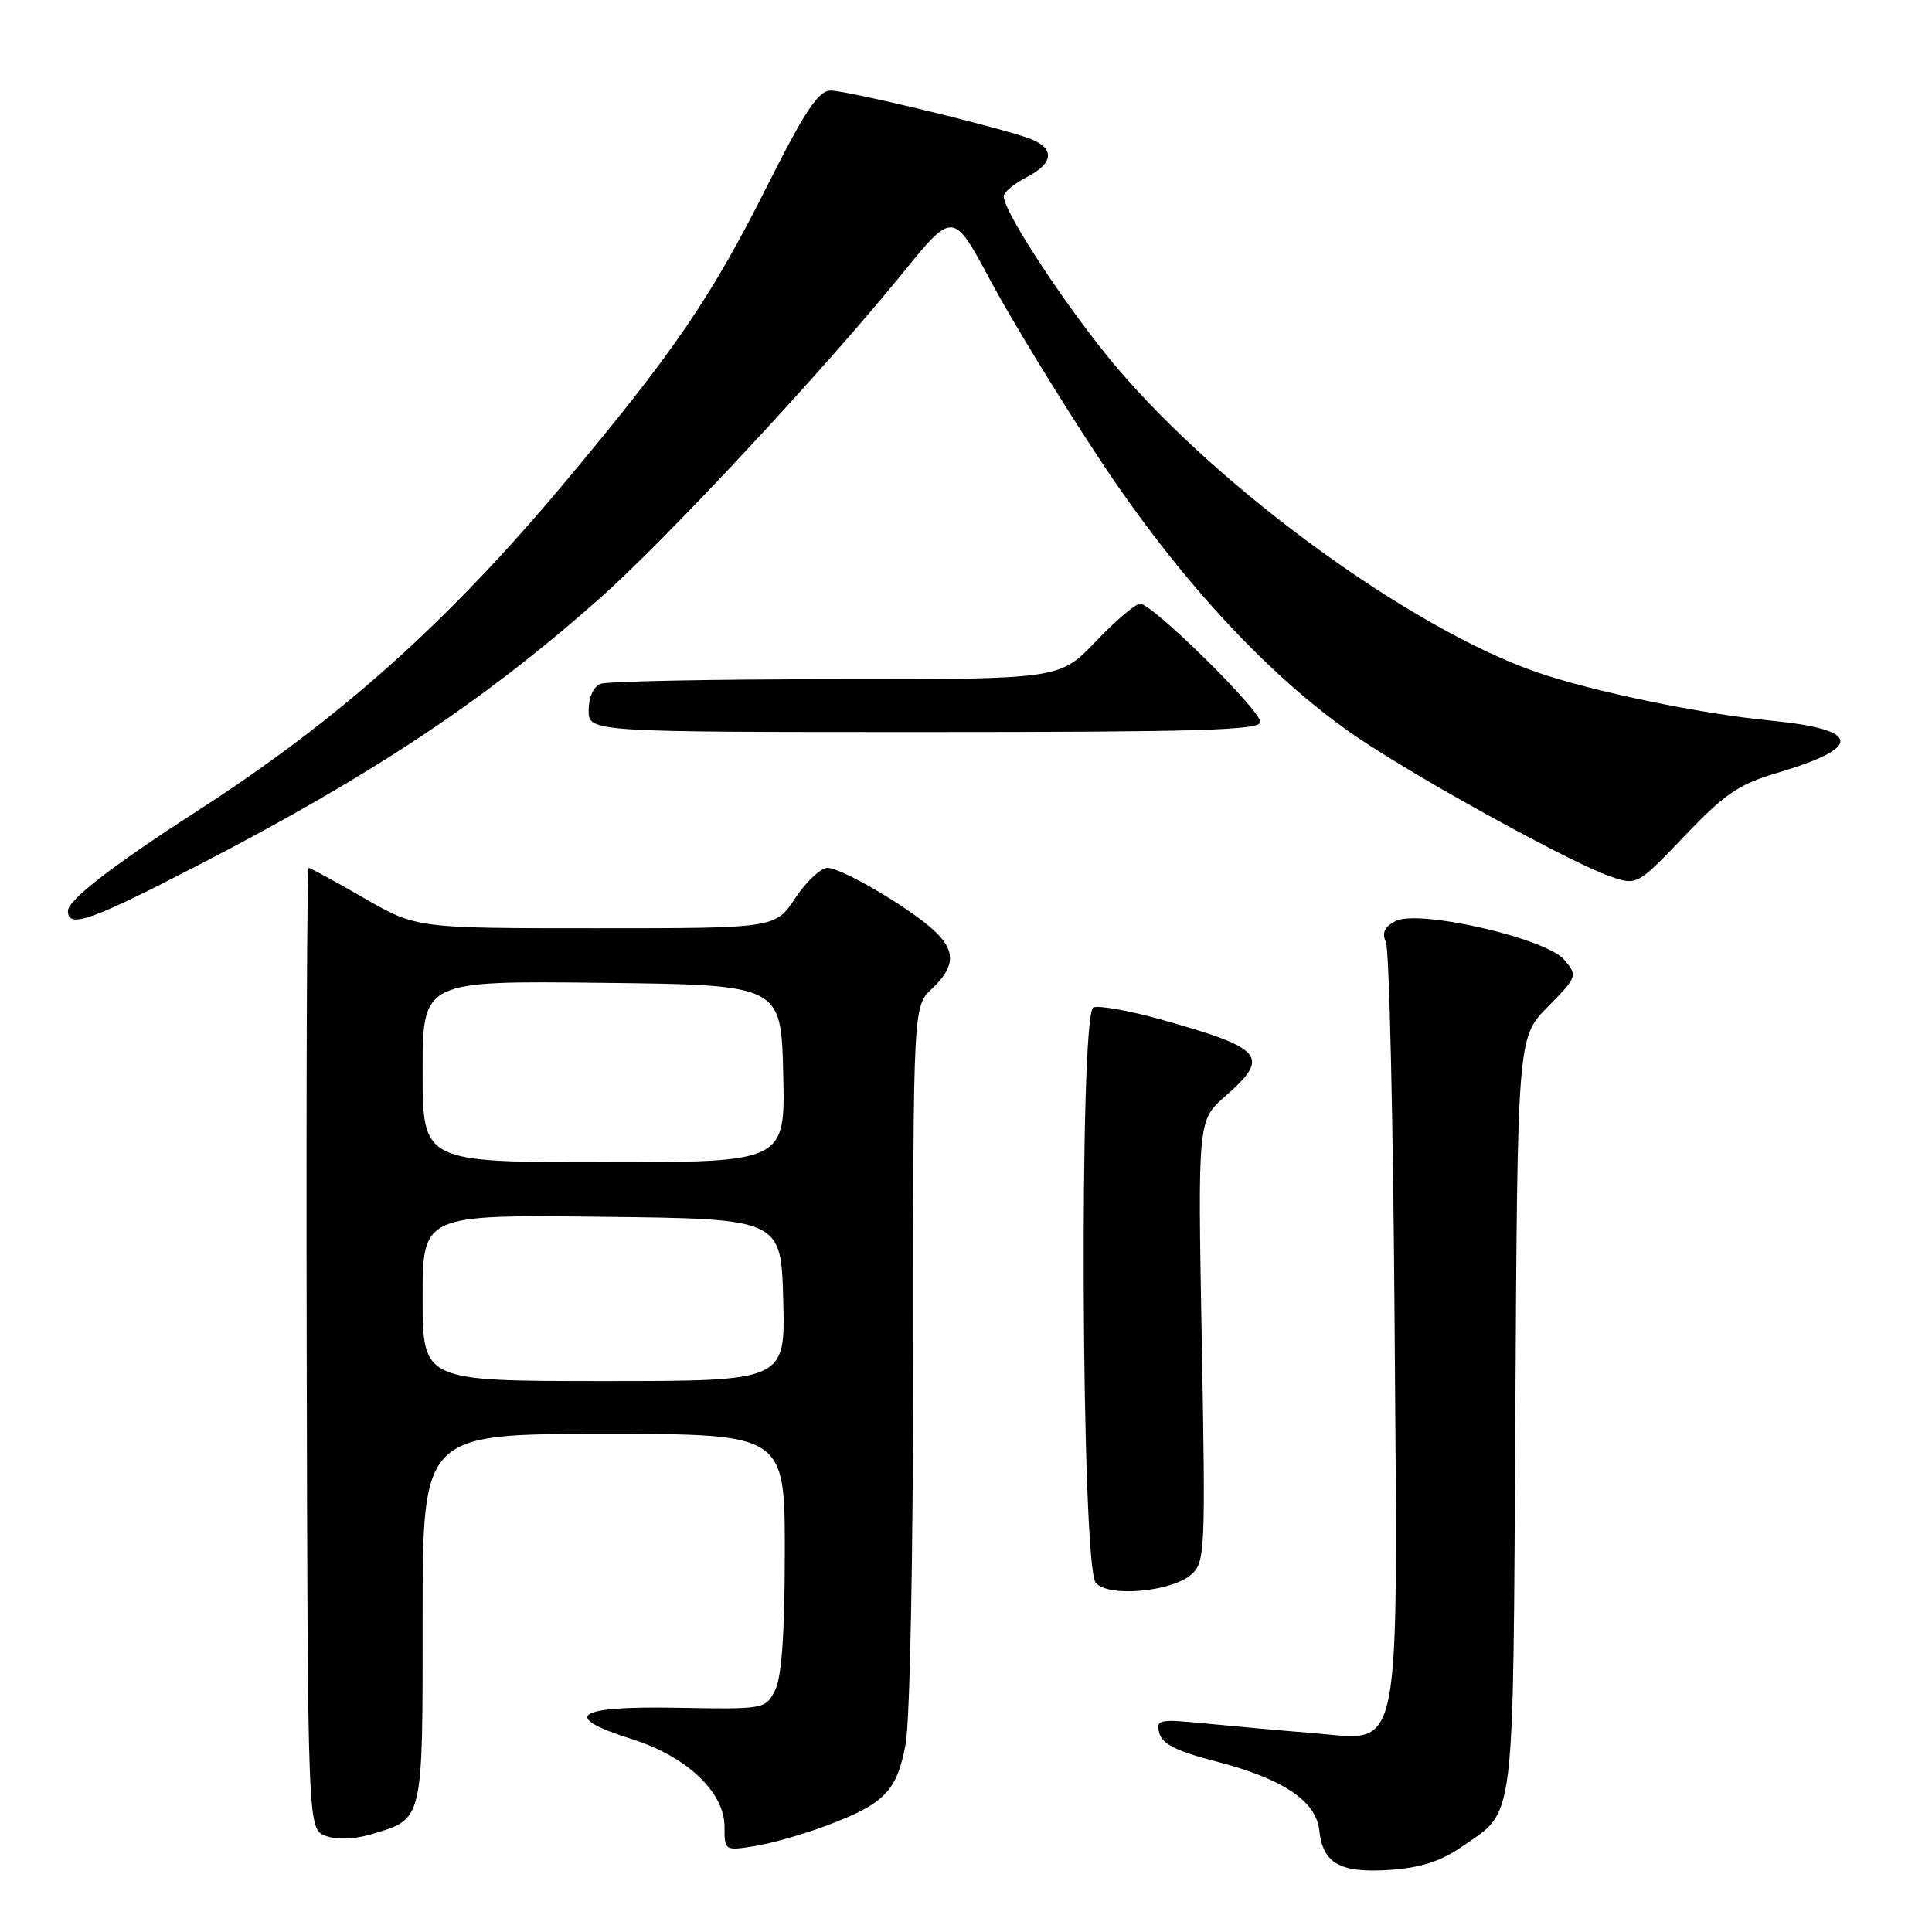 <?xml version="1.0" encoding="UTF-8" standalone="no"?>
<!DOCTYPE svg PUBLIC "-//W3C//DTD SVG 1.1//EN" "http://www.w3.org/Graphics/SVG/1.1/DTD/svg11.dtd" >
<svg xmlns="http://www.w3.org/2000/svg" xmlns:xlink="http://www.w3.org/1999/xlink" version="1.1" viewBox="0 0 256 256">
 <g >
 <path fill="currentColor"
d=" M 193.67 244.72 C 200.86 239.73 200.47 242.89 200.79 187.50 C 201.07 137.50 201.07 137.50 205.08 133.42 C 209.01 129.42 209.05 129.29 207.29 127.19 C 204.89 124.32 187.92 120.44 184.88 122.06 C 183.44 122.84 183.08 123.64 183.64 124.83 C 184.08 125.75 184.60 148.40 184.79 175.17 C 185.21 234.07 185.88 230.61 174.15 229.66 C 169.94 229.32 163.49 228.74 159.81 228.38 C 153.52 227.76 153.15 227.84 153.62 229.66 C 153.99 231.08 155.93 232.06 161.02 233.37 C 169.94 235.66 174.40 238.63 174.81 242.53 C 175.28 246.93 177.57 248.22 184.17 247.77 C 188.24 247.49 190.92 246.63 193.67 244.72 Z  M 109.45 241.93 C 117.20 239.03 118.84 237.35 120.00 231.11 C 120.57 228.02 121.00 206.09 121.00 179.54 C 121.00 133.35 121.00 133.35 123.50 131.00 C 126.59 128.09 126.66 125.96 123.75 123.28 C 120.42 120.23 111.52 115.00 109.65 115.00 C 108.76 115.00 106.84 116.80 105.38 119.00 C 102.73 123.00 102.73 123.00 78.95 123.00 C 55.18 123.00 55.18 123.00 48.24 119.00 C 44.42 116.80 41.12 115.00 40.90 115.00 C 40.68 115.00 40.56 143.66 40.64 178.69 C 40.77 242.37 40.77 242.37 43.14 243.26 C 44.60 243.81 46.90 243.73 49.21 243.05 C 56.13 240.99 56.00 241.56 56.00 214.43 C 56.00 190.00 56.00 190.00 80.00 190.00 C 104.00 190.00 104.00 190.00 103.99 205.75 C 103.98 216.58 103.57 222.28 102.69 224.00 C 101.42 226.47 101.27 226.50 89.70 226.29 C 76.22 226.04 74.21 227.44 83.72 230.44 C 90.97 232.72 96.00 237.47 96.00 242.03 C 96.00 245.23 96.03 245.25 99.99 244.62 C 102.18 244.27 106.44 243.06 109.45 241.93 Z  M 157.90 208.59 C 159.68 206.98 159.75 205.37 159.24 177.68 C 158.71 148.46 158.71 148.46 162.35 145.26 C 168.38 139.97 167.51 138.93 153.80 135.08 C 149.65 133.92 145.63 133.20 144.88 133.49 C 142.97 134.23 143.27 207.41 145.19 209.73 C 146.82 211.69 155.31 210.93 157.90 208.59 Z  M 26.79 114.37 C 49.51 102.59 64.33 92.72 79.50 79.26 C 88.34 71.42 109.15 49.07 119.58 36.22 C 126.30 27.94 126.30 27.94 131.26 37.22 C 133.99 42.32 140.51 53.00 145.76 60.93 C 156.50 77.20 168.82 90.39 180.51 98.14 C 189.15 103.87 208.21 114.32 213.21 116.07 C 216.91 117.37 216.91 117.37 223.21 110.77 C 228.55 105.17 230.41 103.91 235.50 102.41 C 246.95 99.03 246.63 96.65 234.58 95.48 C 225.26 94.58 210.96 91.61 203.60 89.06 C 187.07 83.31 161.96 65.12 148.11 48.85 C 141.76 41.39 133.00 28.15 133.00 26.01 C 133.00 25.48 134.35 24.35 136.00 23.50 C 139.91 21.48 139.81 19.41 135.75 18.12 C 129.59 16.16 112.13 12.00 110.08 12.00 C 108.44 12.00 106.70 14.61 101.60 24.75 C 94.18 39.51 89.25 46.71 74.74 64.04 C 59.16 82.64 44.87 95.39 25.97 107.57 C 14.89 114.71 9.00 119.27 9.00 120.71 C 9.00 123.10 12.03 122.02 26.79 114.37 Z  M 167.00 95.67 C 167.00 94.08 152.70 80.00 151.08 80.00 C 150.46 80.00 147.81 82.25 145.19 85.00 C 140.42 90.00 140.42 90.00 110.79 90.00 C 94.50 90.00 80.45 90.27 79.58 90.61 C 78.64 90.97 78.00 92.39 78.00 94.11 C 78.00 97.00 78.00 97.00 122.50 97.00 C 158.88 97.00 167.00 96.76 167.00 95.67 Z  M 56.00 171.98 C 56.00 160.96 56.00 160.96 79.75 161.23 C 103.50 161.50 103.50 161.50 103.78 172.25 C 104.07 183.00 104.07 183.00 80.03 183.00 C 56.00 183.00 56.00 183.00 56.00 171.98 Z  M 56.00 141.98 C 56.00 129.96 56.00 129.96 79.75 130.23 C 103.50 130.50 103.50 130.50 103.78 142.25 C 104.06 154.00 104.06 154.00 80.03 154.00 C 56.00 154.00 56.00 154.00 56.00 141.98 Z "/>
</g>
</svg>
